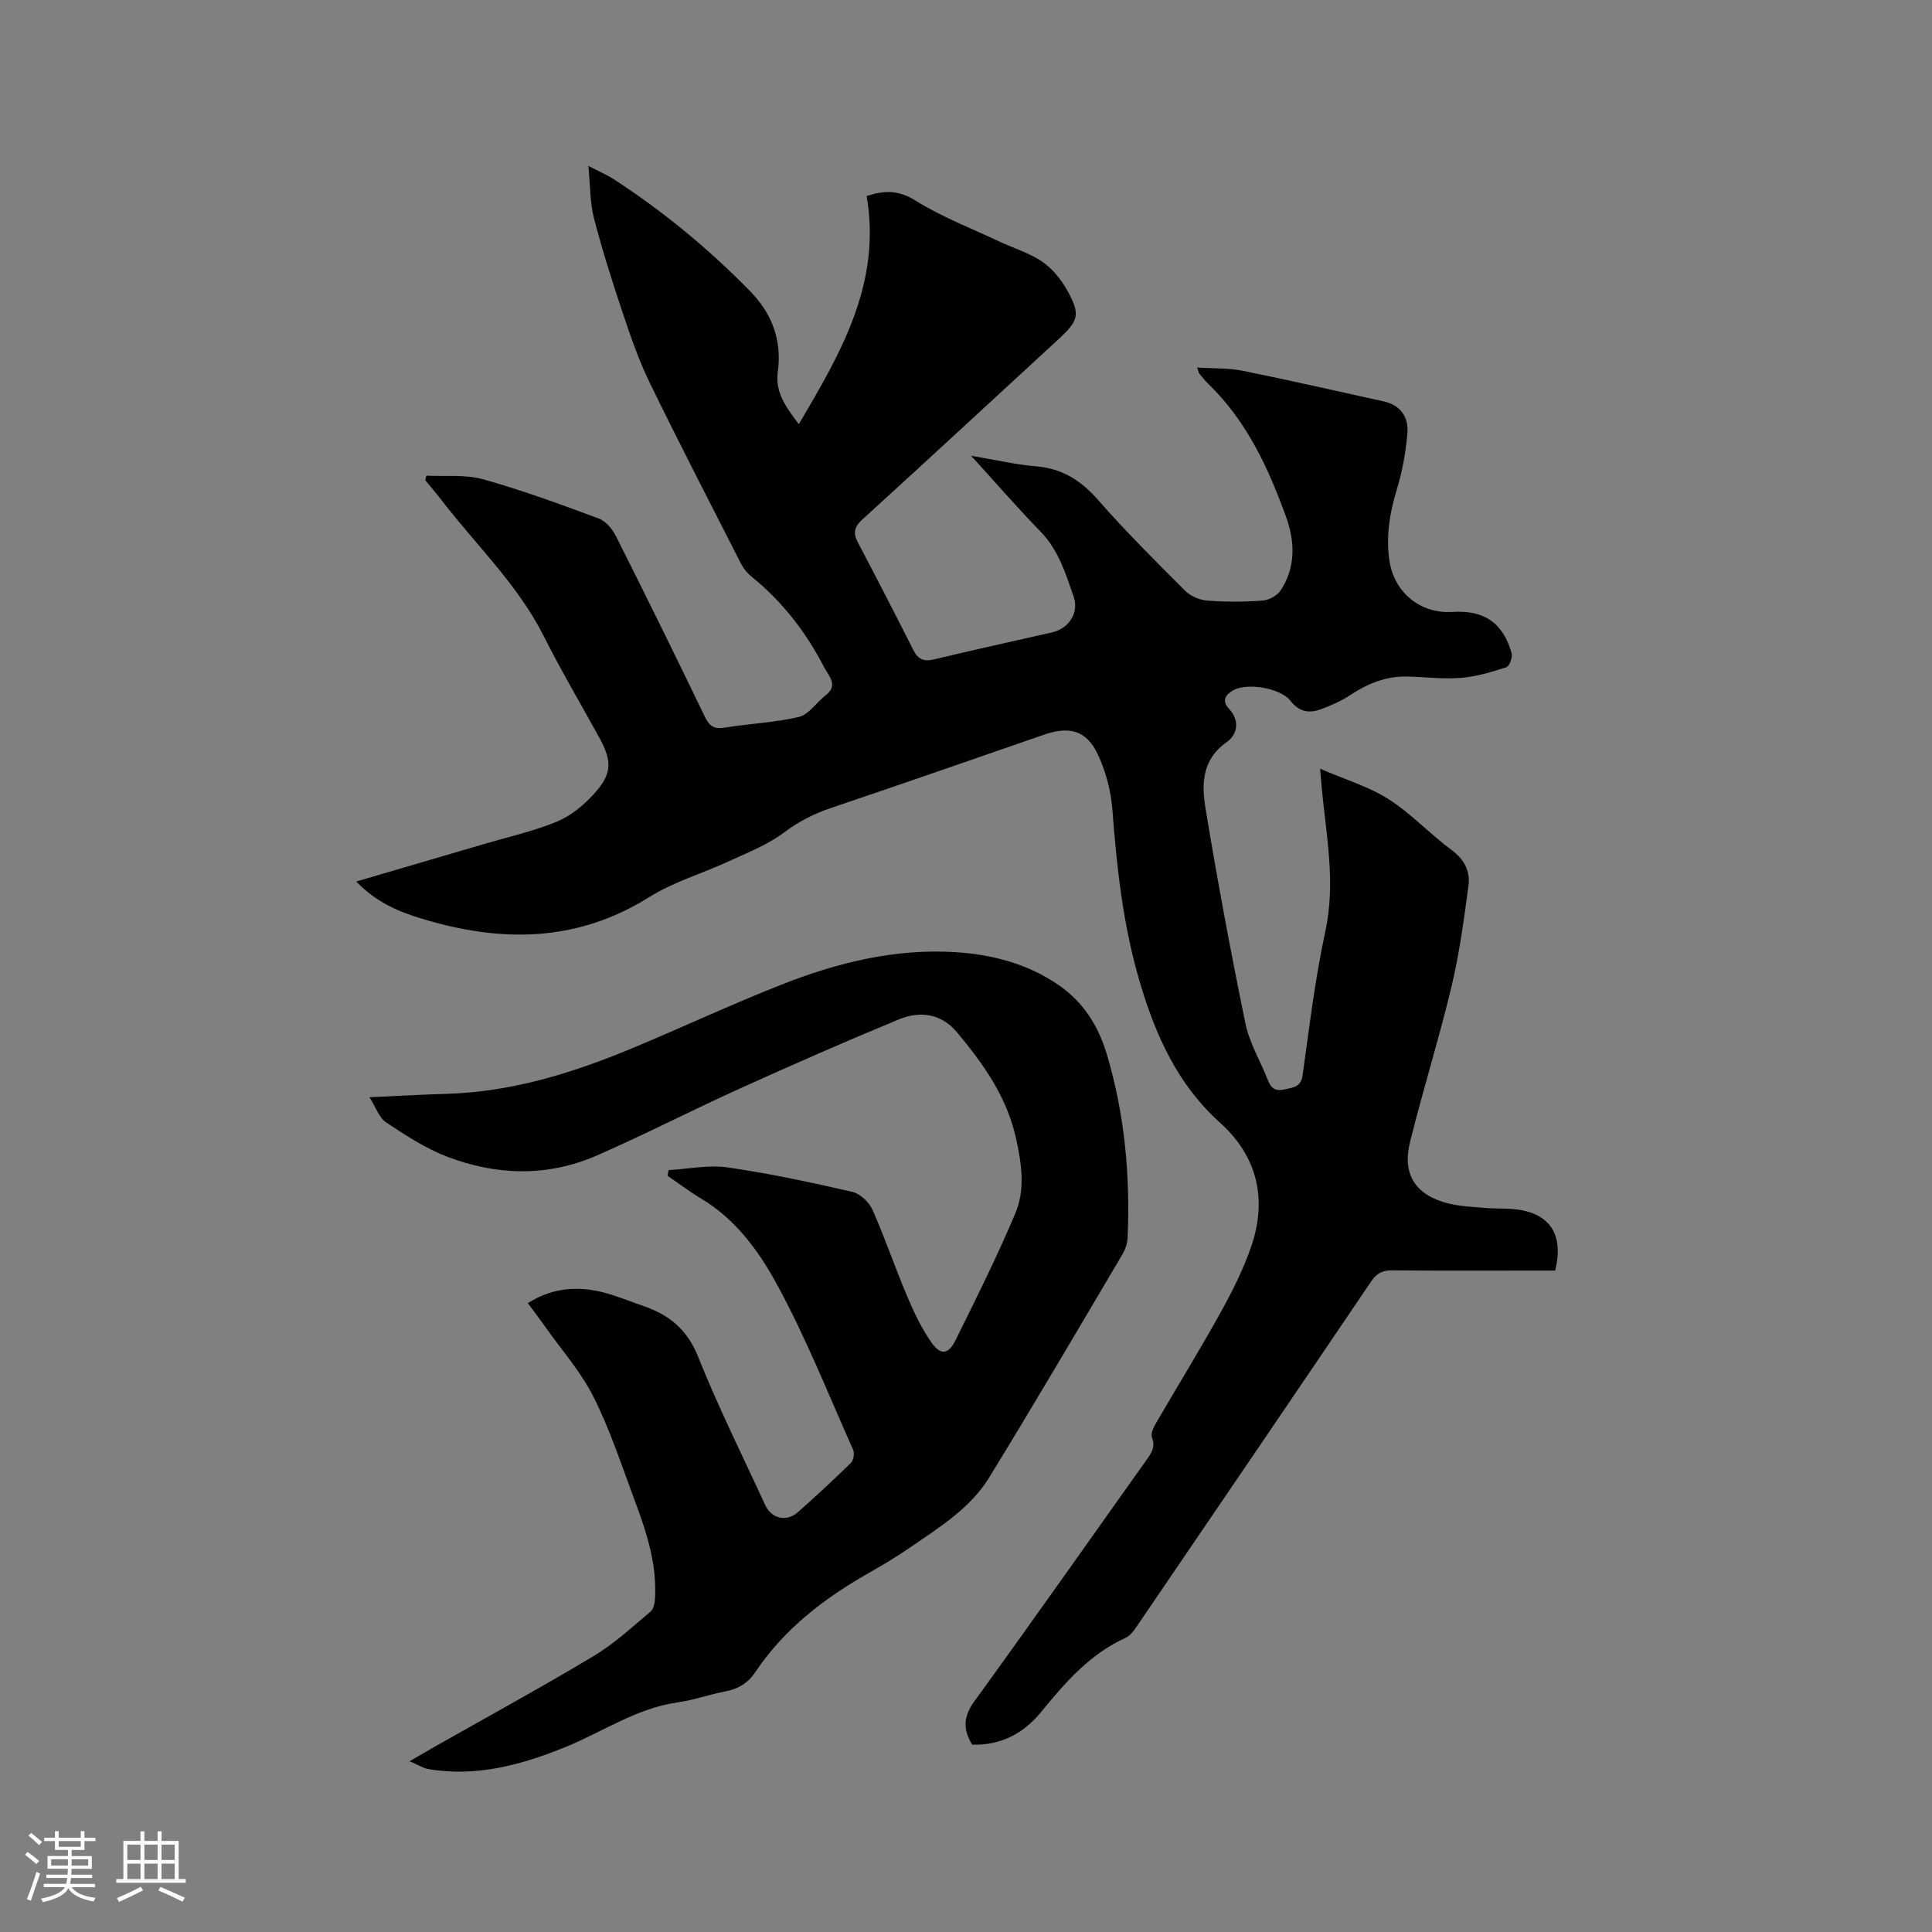 <svg enable-background="new 0 0 400 400" viewBox="0 0 400 400" xmlns="http://www.w3.org/2000/svg"><rect x="0" y="0" width="400" height="400" fill="#808080" stroke="none"/><path d="m73.76 182.51c8.89-2.6 17.77-5.2 26.66-7.82 4.97-1.46 10.07-2.6 14.83-4.56 2.83-1.16 5.47-3.31 7.57-5.59 3.95-4.28 3.99-6.87 1.2-11.93-3.83-6.96-7.88-13.81-11.44-20.9-5.37-10.68-14-18.84-21.15-28.14-1.08-1.41-2.25-2.76-3.38-4.14.07-.32.15-.64.22-.95 3.93.2 8.05-.28 11.75.75 8.12 2.27 16.06 5.19 23.97 8.13 1.46.54 2.82 2.22 3.57 3.71 6.23 12.39 12.36 24.84 18.38 37.33.94 1.95 1.9 2.61 4.08 2.25 5.12-.84 10.37-1.03 15.4-2.22 2.03-.48 3.56-2.95 5.42-4.38 2.84-2.17.8-3.96-.24-5.96-3.75-7.24-8.62-13.55-14.99-18.69-.88-.71-1.66-1.67-2.18-2.67-6.34-12.44-12.75-24.85-18.87-37.4-2.22-4.54-3.9-9.37-5.51-14.17-2.21-6.61-4.33-13.26-6.08-20-.83-3.19-.74-6.61-1.16-10.81 2.36 1.23 3.9 1.87 5.27 2.76 10.26 6.67 19.64 14.41 28.21 23.16 4.6 4.71 6.63 10.21 5.74 16.77-.57 4.19 1.71 7.26 4.35 10.78 8.72-14.75 17.14-29.17 14.05-47.24 3.65-1.19 6.6-1.26 10.14.96 5.42 3.39 11.51 5.72 17.33 8.46 2.96 1.39 6.19 2.35 8.85 4.16 2.1 1.42 3.9 3.63 5.15 5.86 2.85 5.09 2.47 6.33-1.79 10.25-13.5 12.43-26.96 24.89-40.52 37.24-1.72 1.57-2.03 2.81-.96 4.83 3.9 7.38 7.71 14.81 11.48 22.26.97 1.91 2.14 2.43 4.28 1.92 8.13-1.97 16.31-3.73 24.46-5.6 3.42-.78 5.6-4.03 4.44-7.39-1.65-4.76-3.12-9.62-6.83-13.44-4.71-4.85-9.15-9.96-14.4-15.73 5.11.86 9.26 1.84 13.46 2.19 5.41.45 9.3 2.93 12.84 6.98 5.73 6.53 11.9 12.68 18.06 18.82 1.11 1.11 2.98 1.88 4.57 2 3.8.29 7.64.27 11.44-.01 1.31-.1 3-1.03 3.71-2.1 3.16-4.81 2.98-10.12 1.11-15.27-3.66-10.12-8.15-19.81-16.06-27.47-.68-.66-1.28-1.42-1.89-2.15-.12-.15-.14-.39-.44-1.26 3.33.22 6.47.08 9.46.68 9.74 1.97 19.43 4.2 29.14 6.33 3.61.79 5.22 3.35 4.92 6.7-.34 3.85-1.03 7.74-2.15 11.43-1.48 4.85-2.3 9.65-1.59 14.7.93 6.67 6.35 11.18 13.06 10.76 6.55-.41 10.48 2.23 12.26 8.53.24.85-.44 2.71-1.08 2.92-3.06.99-6.22 1.95-9.4 2.21-3.67.29-7.4-.19-11.11-.28-4.41-.11-8.24 1.47-11.88 3.87-1.82 1.2-3.88 2.12-5.94 2.88-2.43.9-4.51.66-6.38-1.73-2.1-2.68-8.96-3.78-11.83-2.18-1.38.77-2.57 2.05-.93 3.78 2.36 2.49 1.79 5.4-.45 6.97-5.14 3.6-5.19 8.72-4.37 13.69 2.45 14.93 5.23 29.81 8.28 44.63.84 4.07 3.16 7.82 4.68 11.76.66 1.72 1.69 2.22 3.42 1.81 1.72-.41 3.37-.42 3.72-2.92 1.4-9.97 2.58-20 4.71-29.82 2.2-10.18.14-20.02-.78-30-.08-.83-.14-1.65-.3-3.65 5.18 2.24 10.05 3.68 14.17 6.3 4.7 3 8.59 7.24 13.1 10.57 2.64 1.95 3.83 4.42 3.44 7.32-.93 7-1.87 14.04-3.51 20.9-2.58 10.8-5.92 21.42-8.59 32.2-1.66 6.72 1.16 11.01 7.89 12.7 2.54.64 5.23.72 7.86.95 2.11.18 4.25.04 6.34.3 6.92.88 9.78 5.27 7.97 12.66-.99 0-2.11 0-3.23 0-10.18 0-20.36.06-30.54-.05-2.06-.02-3.23.65-4.36 2.33-15.98 23.62-32.02 47.19-48.07 70.75-.76 1.11-1.59 2.47-2.72 2.99-7.42 3.36-12.53 9.26-17.51 15.36-3.7 4.52-8.41 6.94-14.28 6.78-1.96-3.22-1.82-5.85.47-9.01 11.96-16.47 23.65-33.13 35.45-49.71 1.05-1.48 2.13-2.79 1.3-4.88-.3-.74.28-2.01.77-2.86 4.46-7.69 9.14-15.26 13.45-23.03 2.45-4.43 4.76-9.02 6.38-13.8 3.3-9.74 1.16-18.6-6.49-25.47-8.82-7.94-13.34-18.05-16.61-29.08-3.46-11.68-4.78-23.63-5.69-35.7-.29-3.91-1.36-7.97-3.03-11.51-2.34-4.98-5.88-5.88-11.13-4.06-14.7 5.1-29.39 10.2-44.13 15.18-3.54 1.2-6.67 2.8-9.71 5.08-3.4 2.55-7.53 4.15-11.44 5.96-5.45 2.52-11.38 4.23-16.41 7.38-15.06 9.44-30.74 9.46-47.07 4.51-4.9-1.47-9.49-3.41-13.63-7.71z" fill="#010103"/><path d="m138.41 242.26c4.08-.23 8.26-1.13 12.23-.56 8.67 1.25 17.26 3.09 25.81 5.06 1.63.37 3.49 2.13 4.19 3.72 2.62 5.89 4.69 12.02 7.2 17.96 1.39 3.29 2.96 6.58 4.99 9.49 1.87 2.68 3.51 2.53 4.93-.32 4.32-8.7 8.66-17.4 12.43-26.34 2.09-4.94 1.36-10.18.17-15.57-1.92-8.66-6.74-15.38-12.17-21.91-3.33-4.01-7.72-4.54-12.12-2.72-11.04 4.56-21.99 9.36-32.87 14.29-9.92 4.49-19.62 9.49-29.6 13.86-10.19 4.46-20.73 4.19-30.99.27-4.48-1.71-8.64-4.43-12.67-7.11-1.47-.98-2.15-3.17-3.44-5.21 5.81-.26 10.85-.56 15.89-.7 13.46-.38 26.07-4.27 38.35-9.38 10.46-4.35 20.72-9.17 31.26-13.31 11.4-4.48 23.25-7.4 35.63-6.66 7.56.46 14.84 2.31 21.28 6.64 5.26 3.54 8.43 8.47 10.23 14.46 3.72 12.43 4.88 25.14 4.32 38.04-.05 1.19-.51 2.48-1.12 3.52-9.12 15.41-18.17 30.86-27.54 46.12-3.9 6.36-10.28 10.3-16.3 14.44-2.79 1.92-5.7 3.67-8.65 5.34-9.23 5.25-17.49 11.57-23.47 20.51-1.5 2.25-3.5 3.48-6.17 3.99-3.33.63-6.56 1.81-9.9 2.28-8.51 1.2-15.5 6.09-23.2 9.23-9.14 3.72-18.47 6.28-28.46 4.57-1.03-.18-1.98-.82-3.84-1.61 2.53-1.47 4.05-2.37 5.59-3.24 10.87-6.17 21.86-12.15 32.57-18.58 4.23-2.54 7.92-5.99 11.73-9.18.65-.54.87-1.85.92-2.82.39-7.16-1.83-13.81-4.28-20.37-2.67-7.14-5.04-14.45-8.45-21.23-2.63-5.23-6.65-9.77-10.06-14.61-1.1-1.55-2.25-3.06-3.55-4.82 5.53-3.49 11.21-3.64 17.09-1.81 2.32.72 4.59 1.63 6.89 2.42 5.31 1.83 9.03 4.86 11.27 10.47 4.15 10.41 9.19 20.47 13.87 30.67 1.32 2.88 4.43 3.64 6.82 1.51 3.73-3.31 7.39-6.7 10.95-10.18.54-.53.79-1.97.48-2.67-5.22-11.69-9.94-23.68-16.11-34.86-3.64-6.6-8.4-13.01-15.29-17.14-2.43-1.45-4.69-3.17-7.03-4.77.06-.39.13-.78.19-1.18z" fill="#010103"/><g fill="#fcfbfa"><path d="m5.17 384 .55-.58c.85.61 1.65 1.24 2.4 1.87l-.59.64c-.83-.73-1.62-1.38-2.36-1.93m1.22 9.53-.82-.34c.71-1.76 1.37-3.64 1.98-5.63.24.13.5.25.76.36-.6 1.67-1.24 3.54-1.92 5.61m-.5-13.5.57-.54c.56.44 1.31 1.06 2.26 1.87l-.64.64c-.68-.66-1.41-1.32-2.19-1.97m3.25.46h2.24v-1.36h.77v1.36h4.57v-1.36h.76v1.36h2.28v.69h-2.28v1.84h-2.64v1.26h4.18v2.64h-4.21c0 .45-.02.86-.05 1.21h4.32v.69h-4.38c-.04.34-.1.75-.19 1.22h5.15v.69h-4.82c.87 1.19 2.51 1.92 4.93 2.19-.17.31-.3.57-.37.76-2.77-.49-4.52-1.41-5.26-2.76-.56 1.26-2.3 2.23-5.24 2.9-.12-.24-.26-.48-.43-.72 2.73-.55 4.38-1.34 4.96-2.38h-4.38v-.69h4.65c.1-.38.17-.79.21-1.22h-4.32v-.69h4.4c.03-.34.05-.75.05-1.21h-4.2v-2.64h4.23v-1.26h-2.69v-1.84h-2.24zm1.46 4.46v1.29h3.45c.01-.4.02-.57.01-.53v-.32-.45h-3.46zm1.55-2.59h4.57v-1.19h-4.57zm6.11 2.59h-3.42v.77c-.01.19-.01.37-.02.53h3.44z"/><path d="m32.63 379.16h.82v1.98h3.54v7.89h1.46v.78h-14.37v-.78h1.46v-7.89h3.54v-1.98h.82v1.98h2.73zm-3.49 11.48.5.73c-1.61.82-3.28 1.63-5 2.41-.13-.27-.28-.55-.44-.82 1.75-.72 3.4-1.49 4.94-2.32m-2.78-5.55h2.73v-3.18h-2.73zm0 3.95h2.73v-3.2h-2.73zm3.54-3.95h2.73v-3.18h-2.73zm0 3.95h2.73v-3.2h-2.73zm7.89 4.68c-1.84-.92-3.51-1.7-5.02-2.32l.45-.73c1.89.8 3.57 1.55 5.04 2.23zm-1.62-11.81h-2.73v3.18h2.73zm-2.73 7.13h2.73v-3.2h-2.73z"/></g></svg>